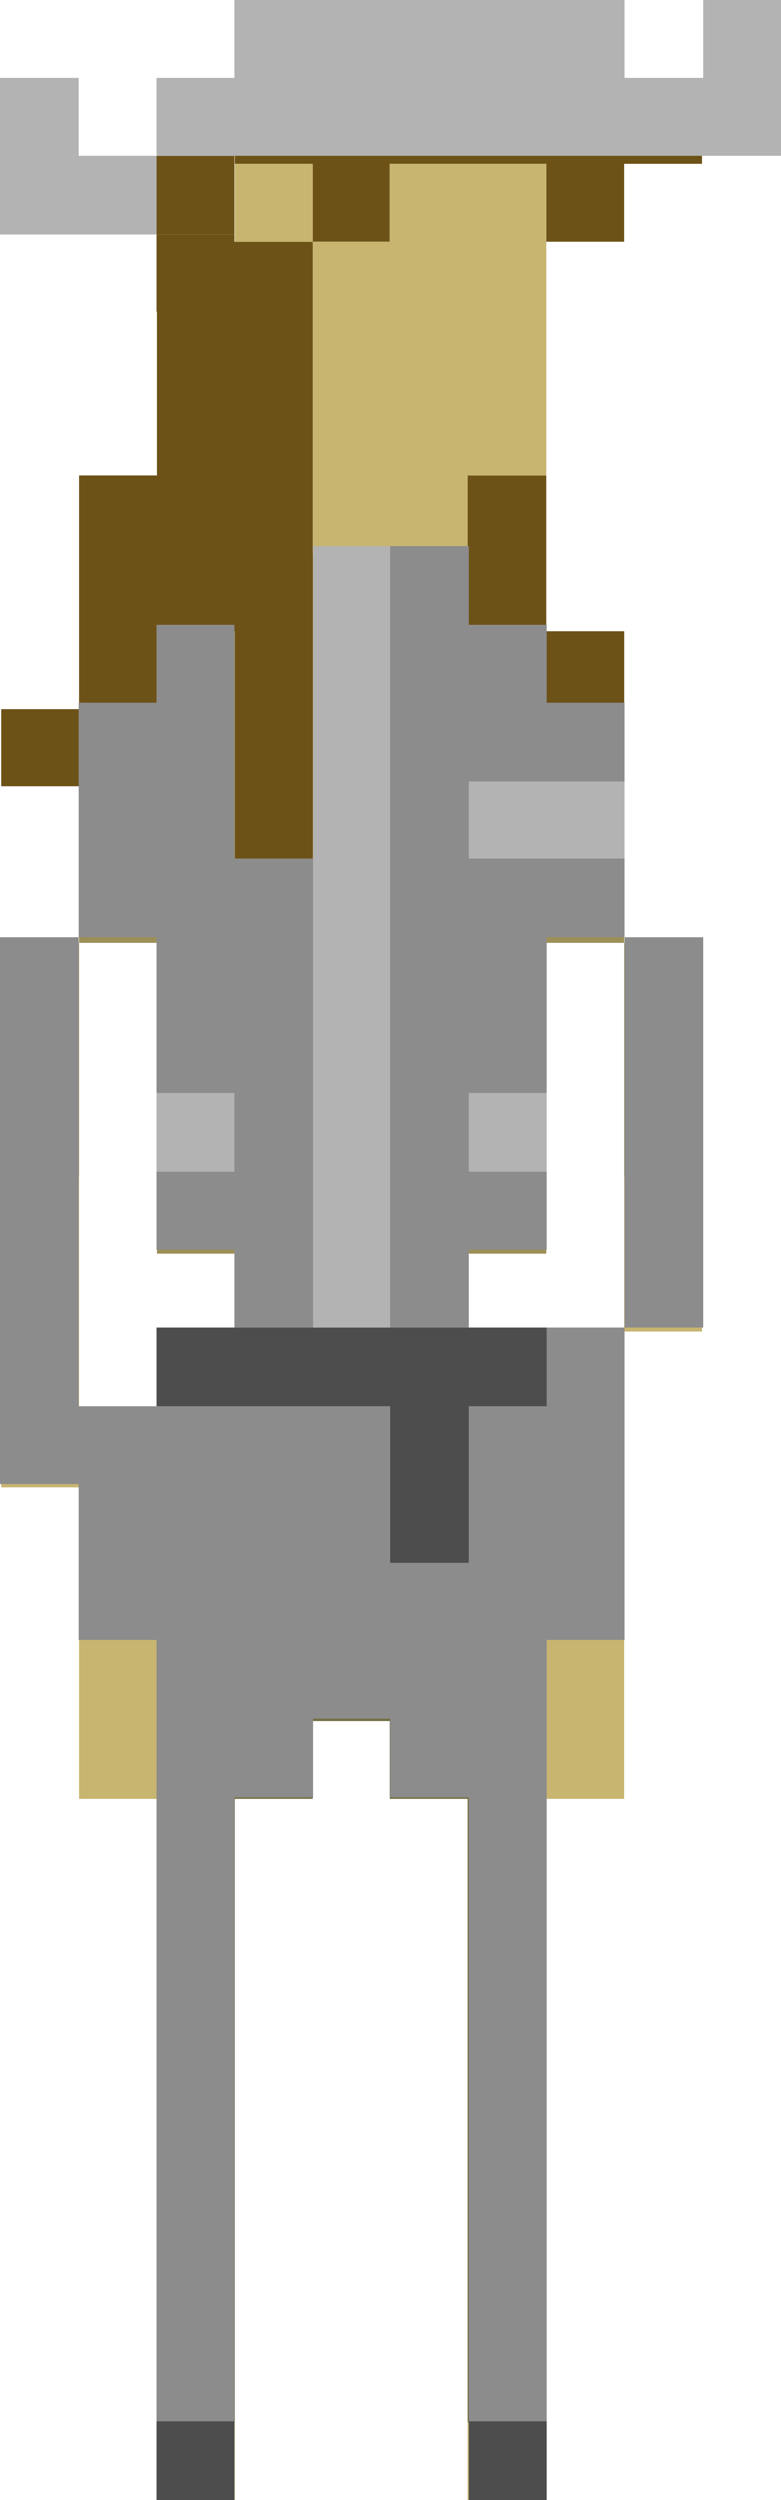 <?xml version="1.0" encoding="utf-8"?>
<!-- Generator: Adobe Illustrator 16.0.0, SVG Export Plug-In . SVG Version: 6.00 Build 0)  -->
<!DOCTYPE svg PUBLIC "-//W3C//DTD SVG 1.1//EN" "http://www.w3.org/Graphics/SVG/1.1/DTD/svg11.dtd">
<svg version="1.1" id="Layer_3" xmlns="http://www.w3.org/2000/svg" xmlns:xlink="http://www.w3.org/1999/xlink" x="0px" y="0px"
	 width="9.729px" height="31.13px" viewBox="0 0 9.729 31.13" enable-background="new 0 0 9.729 31.13" xml:space="preserve">
<g>
	<polygon fill="#737144" points="5.825,16.58 4.855,16.58 3.896,16.58 2.925,16.58 1.955,16.58 1.955,17.55 0.985,17.55 
		0.985,18.52 1.955,18.52 1.955,19.5 1.955,20.47 1.955,21.43 1.955,22.399 1.955,23.37 1.955,24.34 1.955,25.31 1.955,26.28 
		1.955,27.25 1.955,28.22 1.955,29.189 1.955,30.16 2.925,30.16 2.925,29.189 2.925,28.22 2.925,27.25 2.925,26.28 2.925,25.31 
		2.925,24.34 2.925,23.37 2.925,22.399 3.896,22.399 3.896,21.43 4.855,21.43 4.855,22.399 5.825,22.399 5.825,23.37 5.825,24.34 
		5.825,25.31 5.825,26.28 5.825,27.25 5.825,28.22 5.825,29.189 5.825,30.16 6.805,30.16 6.805,29.189 6.805,28.22 6.805,27.25 
		6.805,26.28 6.805,25.31 6.805,24.34 6.805,23.37 6.805,22.399 6.805,21.43 6.805,20.47 6.805,19.5 6.805,18.52 6.805,17.55 
		6.805,16.58 	"/>
	<g>
		<polygon fill="#6D5217" points="1.955,3.01 1.955,3.98 1.955,4.95 1.955,5.92 0.985,5.92 0.985,6.89 0.985,7.86 0.985,8.83 
			1.955,8.83 1.955,7.86 2.925,7.86 2.925,8.83 2.925,9.79 2.925,10.76 3.896,10.76 3.896,9.79 3.896,8.83 3.896,7.86 3.896,6.89 
			3.896,5.92 3.896,4.95 3.896,3.98 3.896,3.01 2.925,3.01 		"/>
		<rect x="6.805" y="7.86" fill="#6D5217" width="0.971" height="0.97"/>
		<rect x="0.015" y="8.83" fill="#6D5217" width="0.971" height="0.96"/>
		<polygon fill="#6D5217" points="7.775,1.07 7.775,0.1 6.805,0.1 5.825,0.1 4.855,0.1 3.896,0.1 3.896,1.07 2.925,1.07 2.925,2.04 
			3.896,2.04 3.896,3.01 4.855,3.01 4.855,2.04 5.825,2.04 6.805,2.04 6.805,3.01 7.775,3.01 7.775,2.04 8.745,2.04 8.745,1.07 		
			"/>
		<polygon fill="#6D5217" points="6.805,5.92 5.825,5.92 5.825,6.89 5.825,7.86 6.805,7.86 6.805,6.89 		"/>
	</g>
	<g>
		<polygon fill="#C7B570" points="7.775,14.649 7.775,15.61 7.775,16.58 8.745,16.58 8.745,15.61 8.745,14.649 		"/>
		<polygon fill="#C7B570" points="6.805,17.55 6.805,18.52 6.805,19.5 6.805,20.47 6.805,21.43 6.805,22.399 7.775,22.399 
			7.775,21.43 7.775,20.47 7.775,19.5 7.775,18.52 7.775,17.55 7.775,16.58 6.805,16.58 		"/>
		<rect x="5.825" y="30.16" fill="#C7B570" width="0.979" height="0.97"/>
		<polygon fill="#C7B570" points="5.825,5.92 6.805,5.92 6.805,4.95 6.805,3.98 6.805,3.01 6.805,2.04 5.825,2.04 4.855,2.04 
			4.855,3.01 3.896,3.01 3.896,3.98 3.896,4.95 3.896,5.92 3.896,6.89 4.855,6.89 5.825,6.89 		"/>
		<rect x="2.925" y="2.04" fill="#C7B570" width="0.971" height="0.97"/>
		<rect x="1.955" y="30.16" fill="#C7B570" width="0.97" height="0.97"/>
		<polygon fill="#C7B570" points="0.985,20.47 0.985,21.43 0.985,22.399 1.955,22.399 1.955,21.43 1.955,20.47 1.955,19.5 
			1.955,18.52 0.985,18.52 0.985,19.5 		"/>
		<polygon fill="#C7B570" points="0.985,16.58 0.985,15.61 0.985,14.649 0.015,14.649 0.015,15.61 0.015,16.58 0.015,17.55 
			0.015,18.52 0.985,18.52 0.985,17.55 		"/>
	</g>
	<g>
		<polygon fill="#9C8F57" points="7.775,11.74 7.775,12.71 7.775,13.68 7.775,14.649 8.745,14.649 8.745,13.68 8.745,12.71 
			8.745,11.74 		"/>
		<polygon fill="#9C8F57" points="7.775,9.79 7.775,8.83 6.805,8.83 6.805,7.86 5.825,7.86 5.825,6.89 4.855,6.89 3.896,6.89 
			3.896,7.86 3.896,8.83 3.896,9.79 3.896,10.76 2.925,10.76 2.925,9.79 2.925,8.83 2.925,7.86 1.955,7.86 1.955,8.83 0.985,8.83 
			0.985,9.79 0.985,10.76 0.985,11.74 1.955,11.74 1.955,12.71 1.955,13.68 1.955,14.649 1.955,15.61 2.925,15.61 2.925,16.58 
			3.896,16.58 4.855,16.58 5.825,16.58 5.825,15.61 6.805,15.61 6.805,14.649 6.805,13.68 6.805,12.71 6.805,11.74 7.775,11.74 
			7.775,10.76 		"/>
		<polygon fill="#9C8F57" points="0.015,12.71 0.015,13.68 0.015,14.649 0.985,14.649 0.985,13.68 0.985,12.71 0.985,11.74 
			0.015,11.74 		"/>
	</g>
</g>
<g>
	<rect x="1.95" y="30.149" fill="#4D4D4D" width="0.97" height="0.98"/>
	<rect x="5.84" y="30.149" fill="#4D4D4D" width="0.97" height="0.98"/>
	<polygon fill="#4D4D4D" points="5.84,16.53 4.86,16.53 3.9,16.53 2.92,16.53 1.95,16.53 1.95,17.51 2.92,17.51 3.9,17.51 
		4.86,17.51 4.86,18.479 4.86,19.46 5.84,19.46 5.84,18.479 5.84,17.51 6.81,17.51 6.81,16.53 	"/>
</g>
<rect x="1.95" y="2.92" fill="#6D5217" width="0.97" height="0.96"/>
<rect x="1.95" y="1.94" fill="#6D5217" width="0.97" height="0.98"/>
<g>
	<polygon fill="#8C8C8C" points="1.95,12.65 1.95,13.61 2.92,13.61 2.92,14.59 1.95,14.59 1.95,15.56 2.92,15.56 2.92,16.53 
		3.9,16.53 3.9,15.56 3.9,14.59 3.9,13.61 3.9,12.65 3.9,11.67 3.9,10.69 2.92,10.69 2.92,9.73 2.92,8.75 2.92,7.78 1.95,7.78 
		1.95,8.75 0.98,8.75 0.98,9.73 0.98,10.69 0.98,11.67 1.95,11.67 	"/>
	<polygon fill="#8C8C8C" points="6.81,17.51 5.84,17.51 5.84,18.479 5.84,19.46 4.86,19.46 4.86,18.479 4.86,17.51 3.9,17.51 
		2.92,17.51 1.95,17.51 0.98,17.51 0.98,16.53 0.98,15.56 0.98,14.59 0.98,13.61 0.98,12.65 0.98,11.67 0,11.67 0,12.65 0,13.61 
		0,14.59 0,15.56 0,16.53 0,17.51 0,18.479 0.98,18.479 0.98,19.46 0.98,20.42 1.95,20.42 1.95,21.399 1.95,22.38 1.95,23.34 
		1.95,24.32 1.95,25.29 1.95,26.26 1.95,27.24 1.95,28.21 1.95,29.189 1.95,30.149 2.92,30.149 2.92,29.189 2.92,28.21 2.92,27.24 
		2.92,26.26 2.92,25.29 2.92,24.32 2.92,23.34 2.92,22.38 3.9,22.38 3.9,21.399 4.86,21.399 4.86,22.38 5.84,22.38 5.84,23.34 
		5.84,24.32 5.84,25.29 5.84,26.26 5.84,27.24 5.84,28.21 5.84,29.189 5.84,30.149 6.81,30.149 6.81,29.189 6.81,28.21 6.81,27.24 
		6.81,26.26 6.81,25.29 6.81,24.32 6.81,23.34 6.81,22.38 6.81,21.399 6.81,20.42 7.78,20.42 7.78,19.46 7.78,18.479 7.78,17.51 
		7.78,16.53 6.81,16.53 	"/>
	<polygon fill="#8C8C8C" points="7.78,11.67 7.78,12.65 7.78,13.61 7.78,14.59 7.78,15.56 7.78,16.53 8.76,16.53 8.76,15.56 
		8.76,14.59 8.76,13.61 8.76,12.65 8.76,11.67 	"/>
	<polygon fill="#8C8C8C" points="6.81,10.69 5.84,10.69 5.84,9.73 6.81,9.73 7.78,9.73 7.78,8.75 6.81,8.75 6.81,7.78 5.84,7.78 
		5.84,6.8 4.86,6.8 4.86,7.78 4.86,8.75 4.86,9.73 4.86,10.69 4.86,11.67 4.86,12.65 4.86,13.61 4.86,14.59 4.86,15.56 4.86,16.53 
		5.84,16.53 5.84,15.56 6.81,15.56 6.81,14.59 5.84,14.59 5.84,13.61 6.81,13.61 6.81,12.65 6.81,11.67 7.78,11.67 7.78,10.69 	"/>
</g>
<g>
	<polygon fill="#B3B3B3" points="8.76,0 8.76,0.97 7.78,0.97 7.78,0 6.81,0 5.84,0 4.86,0 3.9,0 2.92,0 2.92,0.97 1.95,0.97 
		1.95,1.94 2.92,1.94 3.9,1.94 4.86,1.94 5.84,1.94 6.81,1.94 7.78,1.94 8.76,1.94 9.729,1.94 9.729,0.97 9.729,0 	"/>
	<rect x="1.95" y="13.61" fill="#B3B3B3" width="0.97" height="0.98"/>
	<rect x="5.84" y="13.61" fill="#B3B3B3" width="0.97" height="0.98"/>
	<polygon fill="#B3B3B3" points="5.84,9.73 5.84,10.69 6.81,10.69 7.78,10.69 7.78,9.73 6.81,9.73 	"/>
	<polygon fill="#B3B3B3" points="3.9,7.78 3.9,8.75 3.9,9.73 3.9,10.69 3.9,11.67 3.9,12.65 3.9,13.61 3.9,14.59 3.9,15.56 
		3.9,16.53 4.86,16.53 4.86,15.56 4.86,14.59 4.86,13.61 4.86,12.65 4.86,11.67 4.86,10.69 4.86,9.73 4.86,8.75 4.86,7.78 4.86,6.8 
		3.9,6.8 	"/>
	<polygon fill="#B3B3B3" points="0.98,0.97 0,0.97 0,1.94 0,2.92 0.98,2.92 1.95,2.92 1.95,1.94 0.98,1.94 	"/>
</g>
</svg>
